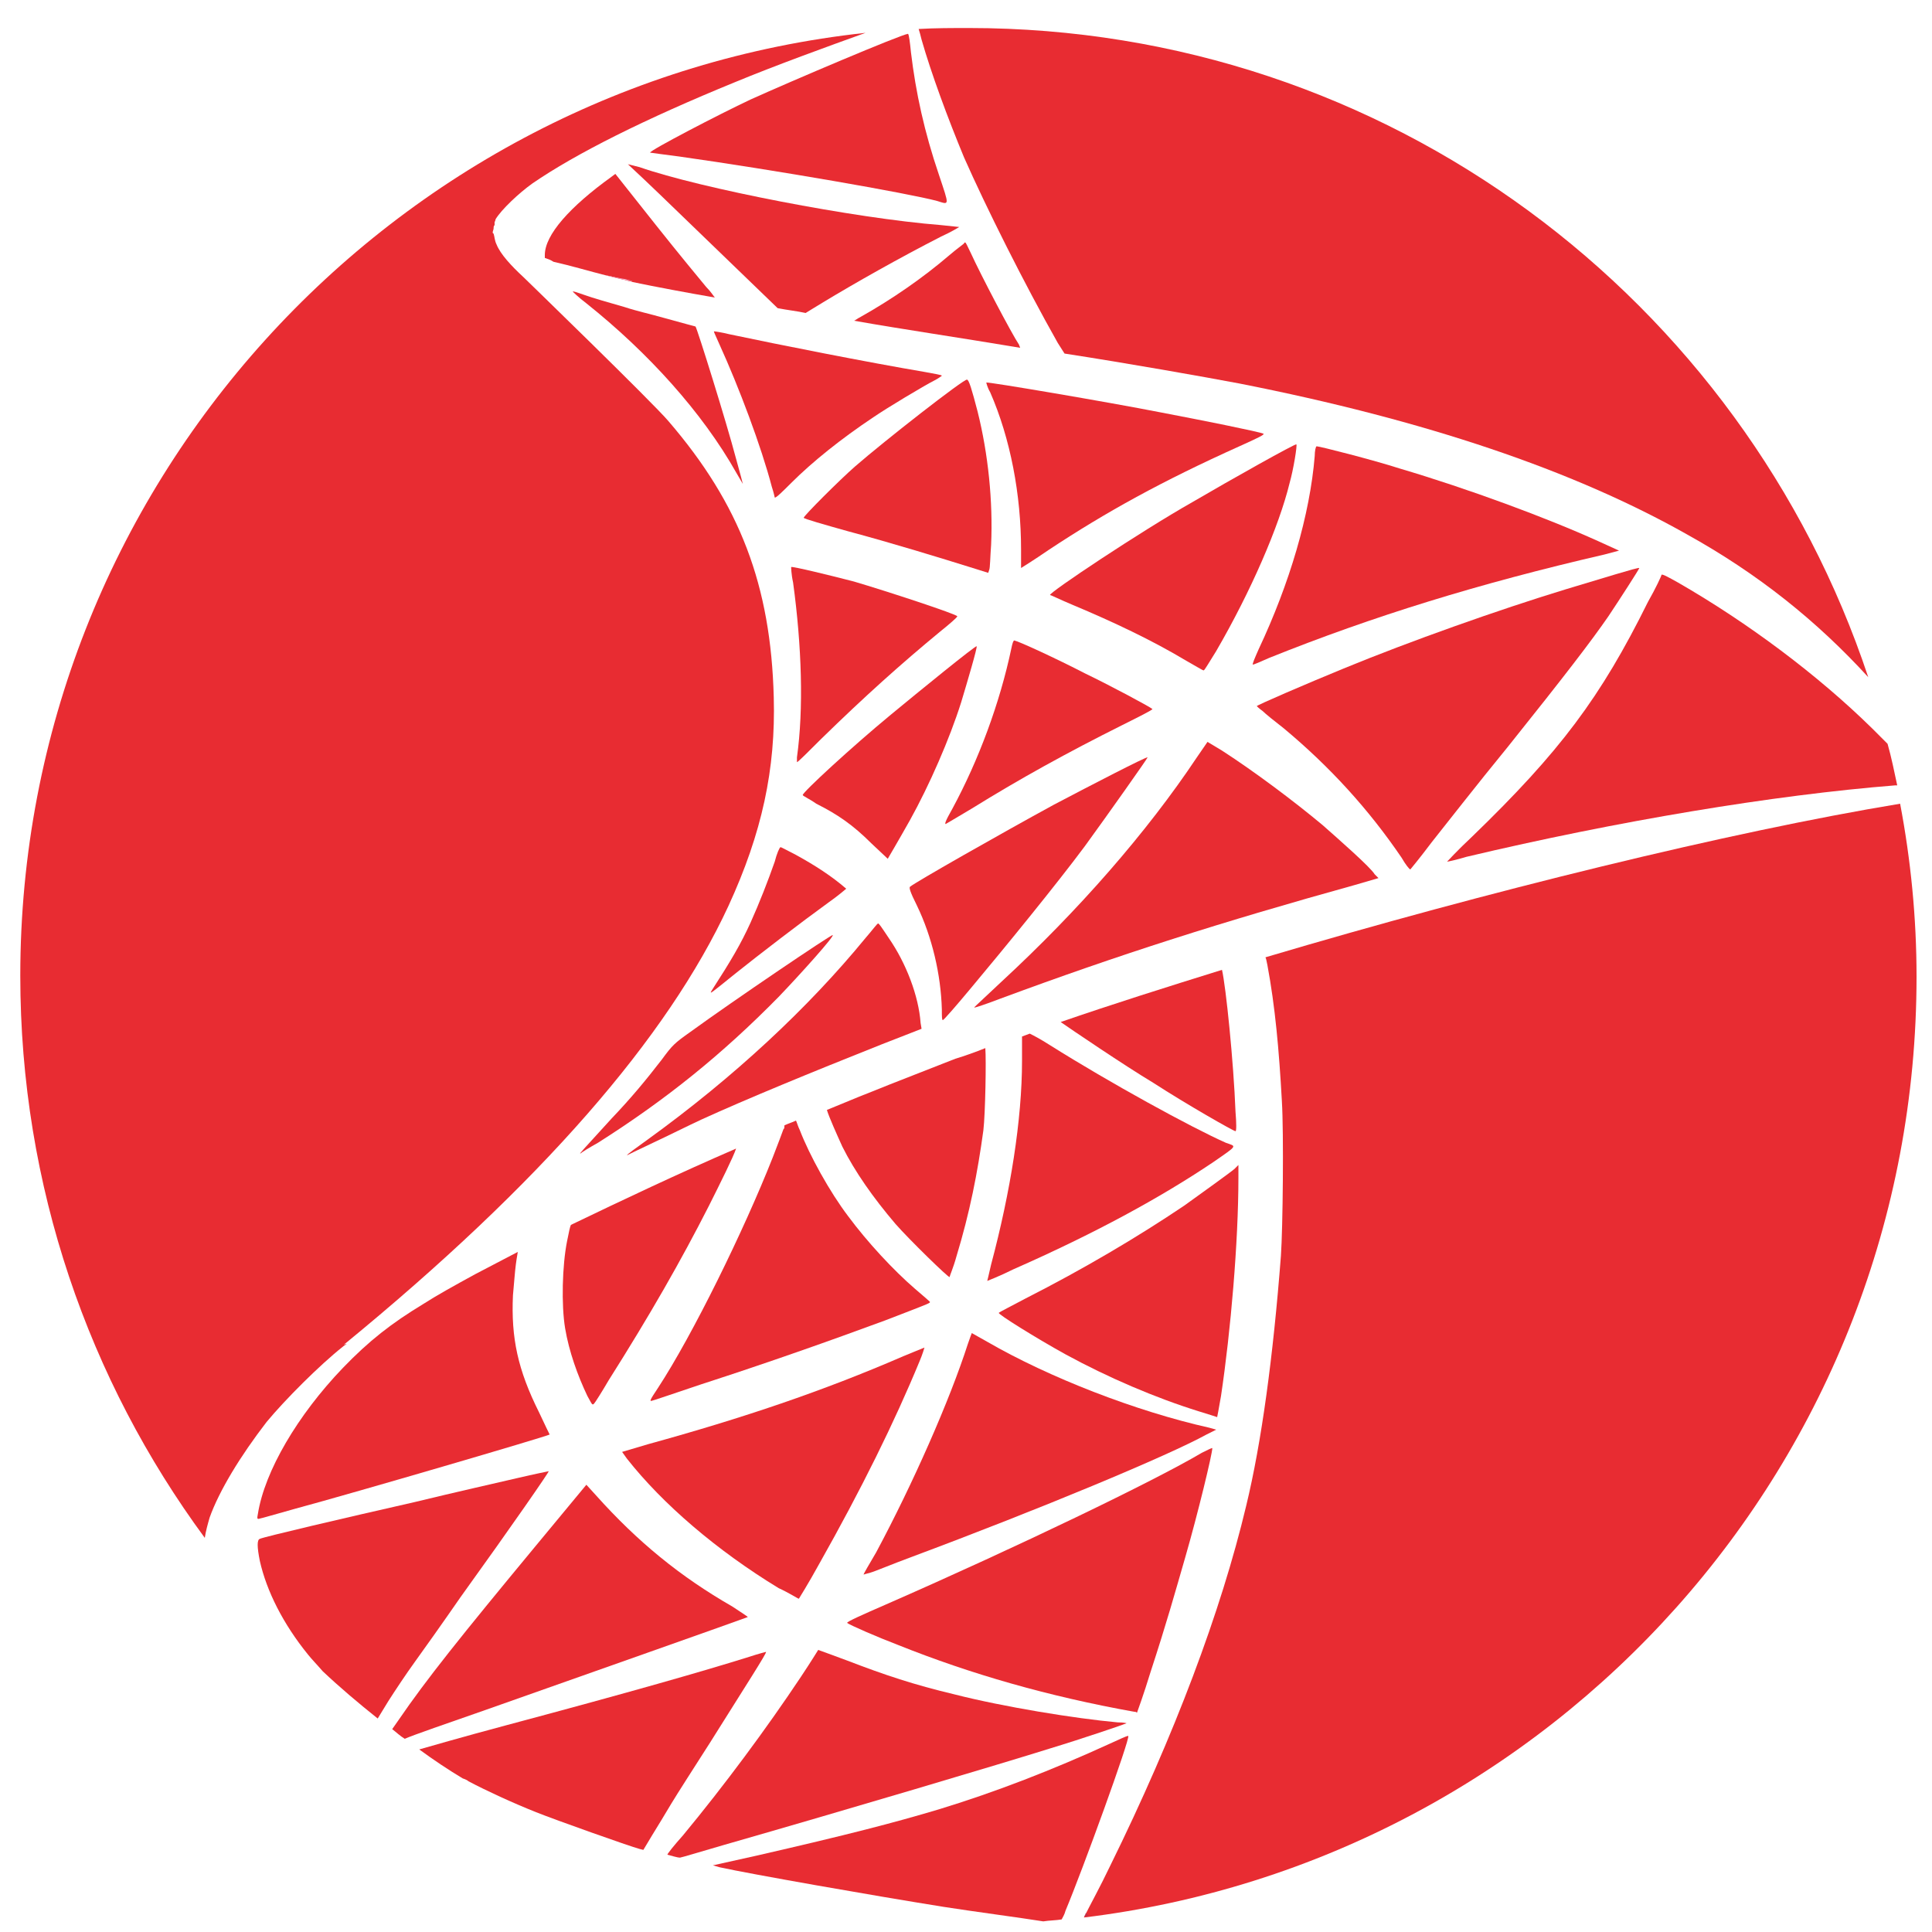 <?xml version="1.0" encoding="utf-8"?>
<!-- Generator: Adobe Illustrator 16.0.0, SVG Export Plug-In . SVG Version: 6.00 Build 0)  -->
<!DOCTYPE svg PUBLIC "-//W3C//DTD SVG 1.1//EN" "http://www.w3.org/Graphics/SVG/1.1/DTD/svg11.dtd">
<svg version="1.1" id="Layer_2" xmlns="http://www.w3.org/2000/svg" xmlns:xlink="http://www.w3.org/1999/xlink" x="0px" y="0px"
	 width="200px" height="200px" viewBox="0 0 200 200" style="enable-background:new 0 0 200 200;" xml:space="preserve">
<g>
	<path style="fill:none;" d="M41,179.6c0.3,0.2,0.6,0.4,0.6,0.4c0,0,0.1,0,0.3-0.1c-0.4-0.3-0.8-0.6-1.3-1l-0.2,0.3L41,179.6z"/>
	<path style="fill:none;" d="M37.6,176.9l1.3,1.1l0.2-0.3c-2-1.6-3.8-3.2-5.7-4.9C34.8,174.3,36.5,176,37.6,176.9z"/>
	<path style="fill:none;" d="M48,184.1c-1.5-1-3.1-2-4.5-3c-0.1,0-0.1,0-0.1,0C43.1,181.1,45.7,182.8,48,184.1z"/>
	<path style="fill:none;" d="M109.9,198.7c-0.6,0.1-1.3,0.1-1.9,0.2c0.9,0.1,1.4,0.2,1.6,0.2C109.7,199,109.8,198.9,109.9,198.7z"/>
	<path style="fill:none;" d="M81.8,32.2c0.7,0.1,1.3,0.2,1.4,0.2c0,0,0.1,0,0.2-0.1c-1-0.2-2-0.3-2.9-0.5l0.1,0.1L81.8,32.2z"/>
	<path style="fill:none;" d="M58.2,27.2c1.5,0.5,2.7,0.8,4.5,1.3c-1.7-0.4-3.6-0.9-5.2-1.5c-0.3-0.1-0.6-0.2-0.9-0.4l0,0.1
		L58.2,27.2z"/>
	<path style="fill:none;" d="M74.1,30.8C74.1,30.8,74.1,30.7,74.1,30.8c-2.9-0.6-6.2-1.1-8.6-1.6C68.9,29.9,74,30.9,74.1,30.8z"/>
	<path style="fill:none;" d="M51.5,22.7c0,0-0.1,0.1-0.1,0.3C51.4,23,51.4,22.9,51.5,22.7C51.5,22.7,51.5,22.7,51.5,22.7z"/>
	<path style="fill:none;" d="M101.9,35.5c3.2,0.5,3.7,0.6,3.7,0.5c-6.6-1-12.1-1.9-17.2-2.8l0,0C88.4,33.3,91.7,33.8,101.9,35.5z"/>
	<path style="fill:none;" d="M106.1,106.7c-0.1,0-0.2,0.1-0.3,0.5c0.3-0.1,0.5-0.2,0.8-0.3C106.4,106.8,106.2,106.7,106.1,106.7
		C106.1,106.7,106.1,106.7,106.1,106.7z"/>
	<path style="fill:none;" d="M85.6,114.6c0,0,0,0.1,0,0.2c4.3-1.7,8.7-3.5,13.3-5.2c1-0.4,2-0.7,3.1-1.1c0-0.1,0-0.2,0-0.2
		C101.9,108.2,86,114.3,85.6,114.6z"/>
	<path style="fill:none;" d="M136.4,46.2c0.3,0,5.8,1.5,8.6,2.3c7,2.1,15.2,5.1,20.5,7.5l2.2,1l-1.5,0.4c-12.9,3-24,6.4-34.7,10.7
		c-0.9,0.4-1.7,0.7-1.7,0.7c-0.1,0,0.2-0.7,0.6-1.5c3.2-6.8,5.3-14,5.8-20C136.2,46.7,136.3,46.2,136.4,46.2z M133.4,49.9
		c-1.1,4.5-4,11.1-7.6,17.4c-0.6,1.1-1.2,2-1.3,2c-0.1,0-0.9-0.4-1.8-1c-3.5-2-7.5-4-11.8-5.8c-1.2-0.5-2.2-0.9-2.3-1
		c-0.2-0.2,9.5-6.6,14.6-9.6c4.1-2.5,10.7-6.1,10.8-6C134.2,46,133.8,48.4,133.4,49.9z M82.1,60.3c-0.1-0.8-0.2-1.5-0.2-1.6
		c0.1-0.1,4.3,0.9,6.5,1.5c3.4,1,10.7,3.4,10.7,3.6c0,0-0.8,0.7-1.8,1.6c-3.9,3.3-7.7,6.7-12.3,11.1c-1.3,1.3-2.5,2.4-2.5,2.4
		c-0.1,0-0.1-0.2,0-0.4C83.2,73.4,83,66.9,82.1,60.3z M92.3,74.1c2.8-2.4,8.8-7.2,8.9-7.1c0.1,0.1-0.9,3.8-1.6,5.8
		c-1.2,3.8-3.3,8.6-5.3,12.2c-0.5,0.8-1.2,2.1-1.6,2.8L91.9,89l-1.7-1.6c-2-1.9-3.6-3.1-5.6-4.1c-0.8-0.4-1.4-0.8-1.4-0.9
		C83.2,82.1,88.3,77.5,92.3,74.1z M98.6,83.7c2.7-4.9,4.9-10.8,6.1-16.6c0.1-0.5,0.2-0.8,0.3-0.8c0.4,0.1,4.3,1.9,7.3,3.4
		c2.7,1.3,6.8,3.5,7,3.7c0,0-1.4,0.8-3.2,1.7c-5.6,2.8-10.5,5.5-15.5,8.6c-1.4,0.9-2.6,1.6-2.7,1.6C97.8,85.3,97.8,85.1,98.6,83.7z
		 M120.2,42.7c4.2,0.8,10.2,2.1,10.6,2.2c0.2,0.1-0.5,0.4-2.5,1.3c-8,3.6-13.8,6.8-19.7,10.7c-1.5,1-2.8,1.9-2.9,1.9
		c0,0,0-0.9,0-1.9c0-5.7-1.1-11.5-3.2-16.3c-0.2-0.5-0.4-1-0.4-1C102.2,39.5,114.6,41.6,120.2,42.7z M101.1,42.6
		c1.1,4.3,1.6,9.2,1.4,13.8c0,1.3-0.1,2.4-0.2,2.6l-0.1,0.3l-1.6-0.5c-3.2-1-8.4-2.6-12.9-3.8c-2.5-0.7-4.6-1.3-4.6-1.4
		c0-0.2,3.7-3.9,5.3-5.3c3-2.7,11.3-9.1,11.6-9C100.2,39.3,100.6,40.3,101.1,42.6z M76.2,48.9c-3.5-6.2-9.1-12.5-15.5-17.5
		c-0.8-0.6-1.4-1.2-1.4-1.2c0,0,0.5,0.1,1.1,0.3c1.1,0.4,2.6,0.8,4.3,1.3c1.2,0.3,2.5,0.7,4,1.1c1.8,0.5,3.3,0.9,3.3,0.9
		c0.2,0.2,3.2,9.9,4.3,13.6c0.4,1.4,0.7,2.6,0.7,2.6C76.9,50.1,76.6,49.6,76.2,48.9z M80,50.4c-1.1-4.2-3.3-10.4-5.4-14.7
		C74.3,35,74,34.4,74,34.3c0,0,0,0,0,0c0.2,0,0.8,0.1,1.6,0.3c5.1,1.1,14.3,2.9,20.2,3.9c1,0.2,1.8,0.3,1.8,0.4
		c0,0.1-0.4,0.3-0.8,0.5c-1,0.5-5,2.9-6.3,3.8c-3.3,2.2-6.3,4.6-8.5,6.8c-0.9,0.9-1.6,1.6-1.6,1.6C80.3,51.6,80.1,51,80,50.4z
		 M73.6,102.5c2-3,3-4.8,4-7c0.9-2,1.9-4.3,2.5-6.3c0.3-0.8,0.6-1.5,0.6-1.5c0.1,0,0.8,0.4,1.6,0.8c1.9,1.1,3.6,2.2,5.2,3.5
		c0.1,0-0.7,0.7-1.8,1.4c-2.8,2.1-7.2,5.3-9.7,7.3C73.4,102.9,73.3,102.9,73.6,102.5z M60.1,119.4c-0.2,0.1,0.1-0.2,3.2-3.6
		c2-2.1,3.5-3.9,5.2-6.1c1.1-1.5,1.3-1.7,3-2.9c4.5-3.2,14.6-10.1,14.7-10c0.1,0.1-3.3,4-5.6,6.4c-5.8,5.9-11.5,10.6-18.7,15.1
		C61,118.8,60.2,119.3,60.1,119.4z M91.4,108.1c-7.4,2.9-14.2,5.7-18.7,7.8c-1.3,0.6-3.5,1.7-5,2.4c-1.5,0.7-2.7,1.3-2.7,1.3
		c0,0,0.9-0.7,2.1-1.6c9-6.5,16.8-13.7,22.6-20.8c0.6-0.8,1.2-1.4,1.3-1.5c0,0,0,0,0,0c0.1,0,0.3,0.2,1.1,1.5c1.7,2.6,3,6,3.4,8.8
		l0.1,0.6L91.4,108.1z M97.6,105.6c-0.1,0-0.1-0.4-0.1-1.1c0-3.6-0.9-7.5-2.6-10.8c-0.7-1.4-0.8-1.7-0.7-1.9
		c0.6-0.5,9.3-5.5,14.9-8.5c3.8-2,9.6-5,9.7-4.9c0.1,0.1-4.1,5.9-6.5,9.2c-2.9,3.9-8.2,10.5-11.8,14.7
		C98.9,104.1,97.6,105.6,97.6,105.6z M140.5,91.6c-13.8,3.8-24.4,7.2-36.8,11.8c-1.4,0.5-2.6,0.9-2.6,0.9c-0.2,0-0.3,0.2,2.8-2.7
		c7.9-7.3,14.9-15.4,20.2-23.2l1.1-1.6l1.5,0.9c3.4,2.2,7.3,5.1,10.4,7.7c1.7,1.4,5,4.4,5.7,5.1l0.4,0.4L140.5,91.6z M146,90
		c0,0-0.4-0.5-0.9-1.2c-3.4-5-7.4-9.5-12.2-13.4c-0.9-0.7-1.9-1.6-2.2-1.8c-0.3-0.2-0.6-0.5-0.6-0.5c0-0.1,5.1-2.3,9-3.9
		c6.8-2.8,16-6.1,23-8.2c3.7-1.1,7.5-2.2,7.6-2.2c0.1,0.1-1.9,3.2-3.2,5c-1.8,2.6-4.4,6-10.4,13.5c-3.1,4-6.7,8.4-7.9,9.9
		C147,88.8,146,90,146,90z"/>
	<path style="fill:none;" d="M82.3,116c-0.1,0-0.3,0-0.5,0.1c-0.3,0.1-0.4,0.3-0.5,0.5c0.4-0.2,0.8-0.3,1.2-0.5
		C82.4,116.1,82.4,116.1,82.3,116C82.4,116,82.4,116,82.3,116z"/>
	<path style="fill:none;" d="M59.9,126.2c-0.4,0.2-0.6,0.3-0.8,0.6c5.4-2.7,11.1-5.3,17.1-7.9c0.1-0.2,0.1-0.3,0.1-0.3
		C76.2,118.4,63.7,124.2,59.9,126.2z"/>
	<path style="fill:none;" d="M53.6,129.5C53.6,129.5,53.6,129.5,53.6,129.5c-0.4,0.1-5.2,2.8-8.2,4.5c-0.6,0.3-1.1,0.6-1.6,0.9
		c1.5-0.8,3.2-1.8,5.5-3.1C50.7,131.1,52.2,130.3,53.6,129.5C53.7,129.5,53.6,129.5,53.6,129.5z"/>
	<path style="fill:none;" d="M112,104.7c-2.5,0.8-2.5,0.9-2.2,1.1c0,0,0,0,0,0c5.3-1.8,10.9-3.6,16.7-5.4c-0.1-0.2-0.1-0.4-0.1-0.4
		C126.1,100,116.2,103.2,112,104.7z"/>
	<path style="fill:none;" d="M199.3,81c0,0-2.1-2.2-3.8-4c0.3,1.4,0.7,2.8,1,4.3C198,81.2,199.3,81.1,199.3,81z"/>
	<path style="fill:#E82C32;" d="M83.2,53.6c0,0.1,2.1,0.7,4.6,1.4c4.5,1.2,9.7,2.8,12.9,3.8l1.6,0.5l0.1-0.3
		c0.1-0.2,0.1-1.3,0.2-2.6c0.2-4.5-0.3-9.4-1.4-13.8c-0.6-2.3-0.9-3.3-1.1-3.3c-0.3-0.1-8.5,6.3-11.6,9
		C86.9,49.7,83.2,53.4,83.2,53.6z"/>
	<path style="fill:#E82C32;" d="M97.9,85.3c0,0,1.2-0.7,2.7-1.6c5-3.1,9.9-5.8,15.5-8.6c1.8-0.9,3.2-1.6,3.2-1.7
		c-0.2-0.2-4.3-2.4-7-3.7c-2.9-1.5-6.8-3.3-7.3-3.4c-0.1,0-0.2,0.3-0.3,0.8c-1.2,5.7-3.4,11.6-6.1,16.6
		C97.8,85.1,97.8,85.3,97.9,85.3z"/>
	<path style="fill:#E82C32;" d="M90.2,87.3l1.7,1.6l0.7-1.2c0.4-0.7,1.1-1.9,1.6-2.8c2-3.6,4.1-8.4,5.3-12.2c0.6-2,1.7-5.7,1.6-5.8
		c-0.1-0.1-6,4.7-8.9,7.1c-4,3.3-9.1,8-9.1,8.3c0,0.1,0.7,0.4,1.4,0.9C86.7,84.3,88.3,85.4,90.2,87.3z"/>
	<path style="fill:#E82C32;" d="M105.7,56.9c0,1.1,0,1.9,0,1.9c0,0,1.3-0.8,2.9-1.9c5.9-3.9,11.7-7.1,19.7-10.7
		c2-0.9,2.6-1.2,2.5-1.3c-0.4-0.2-6.4-1.4-10.6-2.2c-5.6-1.1-18-3.2-18.1-3.1c0,0,0.1,0.5,0.4,1C104.6,45.4,105.7,51.2,105.7,56.9z"
		/>
	<path style="fill:#E82C32;" d="M82.5,78.9c0.1,0,1.2-1.1,2.5-2.4c4.5-4.4,8.3-7.8,12.3-11.1c1-0.8,1.8-1.5,1.8-1.6
		c0-0.2-7.3-2.6-10.7-3.6c-2.3-0.6-6.4-1.6-6.5-1.5c0,0,0,0.7,0.2,1.6c0.9,6.6,1.1,13.1,0.4,18.1C82.5,78.7,82.5,78.9,82.5,78.9z"/>
	<path style="fill:#E82C32;" d="M40.2,176.1c0.7-1.1,1.9-2.9,2.7-4c0.8-1.1,3-4.2,4.8-6.8c5.4-7.5,9.2-13,9.1-13
		c0,0-1.5,0.3-3.2,0.7c-1.7,0.4-6.6,1.5-10.7,2.5c-7.5,1.7-15.6,3.6-16,3.8c-0.3,0.1-0.3,0.8,0,2.3c0.7,3.1,2.4,6.5,5,9.7
		c0.4,0.5,0.9,1,1.5,1.7c1.8,1.7,3.7,3.3,5.7,4.9L40.2,176.1z"/>
	<path style="fill:#E82C32;" d="M50.3,177c8.5-3,26.9-9.5,27.1-9.6c0.1,0-0.7-0.5-1.6-1.1c-5.4-3.1-9.8-6.7-14.1-11.5l-1-1.1
		l-5.3,6.4c-7.7,9.3-11.3,13.8-14.1,17.9l-0.7,1c0.4,0.3,0.8,0.7,1.3,1C42.8,179.6,46.3,178.4,50.3,177z"/>
	<path style="fill:#E82C32;" d="M85.6,114.9c0.2,0.7,1.1,2.7,1.6,3.8c1.3,2.6,3.2,5.3,5.5,8c1.4,1.6,5.5,5.6,5.6,5.5
		c0-0.1,0.4-1,0.7-2.1c1.4-4.6,2.2-8.7,2.8-13.1c0.2-1.7,0.3-7.3,0.2-8.5c-1,0.4-2.1,0.8-3.1,1.1C94.3,111.4,89.9,113.1,85.6,114.9z
		"/>
	<path style="fill:#E82C32;" d="M58.7,128.5c-0.5,2.5-0.6,6.6-0.2,9c0.4,2.4,1.3,4.9,2.3,7c0.5,0.9,0.5,1,0.7,0.8
		c0.1-0.1,0.8-1.2,1.5-2.4c4.3-6.8,7.5-12.4,10.4-18.1c1.2-2.4,2.5-5,2.8-5.9c-6,2.6-11.7,5.3-17.1,7.9
		C59,127,58.9,127.5,58.7,128.5z"/>
	<path style="fill:#E82C32;" d="M81.1,116.9c-0.1,0.3-0.6,1.6-1.1,2.9c-3,7.6-8.3,18.4-11.9,23.9c-0.8,1.2-0.9,1.4-0.6,1.3
		c0.1,0,2.4-0.8,5.1-1.7c7.1-2.3,13.3-4.5,19-6.6c4.9-1.9,4.8-1.8,4.6-2c-0.1-0.1-0.8-0.7-1.5-1.3c-2.2-1.9-4.9-4.8-6.9-7.5
		c-1.9-2.5-4-6.3-5-8.9c-0.2-0.4-0.3-0.8-0.4-1c-0.4,0.2-0.8,0.3-1.2,0.5C81.2,116.8,81.2,116.8,81.1,116.9z"/>
	<path style="fill:#E82C32;" d="M43.8,135c-3.3,2-5.6,3.8-8.3,6.6c-4.7,4.9-8.1,10.7-8.8,15.1c-0.1,0.5-0.1,0.6,0.2,0.5
		c0.1,0,1.8-0.5,3.6-1c6.3-1.7,26.1-7.5,26.4-7.7c0,0-0.5-1-1.1-2.3c-2.2-4.4-2.9-7.7-2.7-12.1c0.1-1,0.2-2.5,0.3-3.2
		c0.1-0.8,0.2-1.2,0.2-1.3c-1.5,0.8-2.9,1.5-4.4,2.3C47,133.1,45.2,134.1,43.8,135z"/>
	<path style="fill:#E82C32;" d="M105.8,109.8c0,6.1-1.2,13.6-3.2,21.1c-0.2,0.9-0.4,1.7-0.4,1.7c0,0,1.3-0.5,2.7-1.2
		c8.4-3.7,15.2-7.4,20.7-11.1c2.6-1.8,2.4-1.6,1.3-2c-3.6-1.6-12-6.2-18.2-10.1c-1.1-0.7-1.7-1-2.1-1.2c-0.3,0.1-0.5,0.2-0.8,0.3
		C105.8,107.6,105.8,108.3,105.8,109.8z"/>
	<path style="fill:#E82C32;" d="M119.4,112.1c3.4,2.2,8.3,5,8.5,5c0.1,0,0.1-0.8,0-2c-0.2-5.2-1-13-1.4-14.7
		c-5.8,1.8-11.5,3.6-16.7,5.4C110.8,106.5,116.4,110.3,119.4,112.1z"/>
	<path style="fill:#E82C32;" d="M27.6,147.2c1.9-2.3,5.5-5.9,7.9-7.8c0.1-0.1,0.3-0.2,0.4-0.3l-0.3,0.1
		c20.4-16.7,33.5-31.8,39.8-45.4c3.5-7.6,4.9-14.2,4.7-21.6c-0.3-11.6-3.5-20-10.9-28.6c-1.6-1.9-15-14.9-15-14.9
		c-1.3-1.2-2.4-2.4-2.8-3.4c-0.2-0.4-0.2-0.8-0.3-1.1l-0.1-0.1c0-0.2,0.1-0.3,0.1-0.5c0-0.1,0-0.2,0.1-0.3c0-0.1,0-0.1,0-0.2
		c0,0,0-0.1,0-0.1c0.1-0.2,0.1-0.3,0.1-0.3c0,0,0,0,0,0c0.6-1,2.4-2.7,3.8-3.7c4.5-3.1,11.7-6.7,21-10.5c4.1-1.7,9.6-3.7,13.5-5.1
		C40.5,8.7,2.1,50.4,2.1,101c0,21.8,7.1,41.9,19.1,58.2c0.1-0.7,0.3-1.4,0.5-2.1C22.7,154.3,24.9,150.7,27.6,147.2z"/>
	<path style="fill:#E82C32;" d="M110.3,140.2c4.4,2.4,9.3,4.5,13.8,5.9c1,0.3,1.9,0.6,1.9,0.6c0,0,0.2-1,0.4-2.2
		c1-6.7,1.8-15.9,1.8-22.6v-1.3l-0.4,0.4c-0.6,0.5-3.4,2.5-5.2,3.8c-4.9,3.3-10.5,6.6-16.4,9.6c-1.5,0.8-2.7,1.4-2.8,1.5
		C103.2,136,107.4,138.6,110.3,140.2z"/>
	<path style="fill:#E82C32;" d="M89.4,163c0,0,0.3-0.1,0.7-0.2c0.4-0.1,2.3-0.9,4.2-1.6c13.4-5,26.6-10.5,30.6-12.7l1-0.5l-0.7-0.2
		c-7.6-1.7-16.6-5.2-23-8.9c-0.9-0.5-1.6-0.9-1.6-0.9c0,0-0.2,0.5-0.4,1.1c-1.9,5.9-5.7,14.5-9.5,21.6C90,161.9,89.4,162.9,89.4,163
		z"/>
	<path style="fill:#E82C32;" d="M131.2,99.9c0.8,4.3,1.2,8.7,1.5,14.1c0.2,3.3,0.1,13.1-0.1,16c-0.8,10.4-2,19.3-3.6,25.9
		c-2.6,10.9-7.4,23.7-14.1,37.3c-1,2.1-2,3.9-2.7,5.3c48.6-5.9,86.2-47.2,86.2-97.4c0-6.1-0.6-12.1-1.7-17.9
		c-17.6,2.9-42.8,9.1-65.7,15.9C131.1,99.3,131.1,99.5,131.2,99.9z"/>
	<path style="fill:#E82C32;" d="M115.7,178.3c-4.4-0.4-11.8-1.6-16.9-2.9c-4.2-1-7.2-2-11.1-3.5c-1.6-0.6-3-1.1-3-1.1
		c0,0-0.8,1.3-1.8,2.8C79.3,179,75,184.8,70.7,190c-0.9,1-1.7,2-1.6,2c0.4,0.1,1,0.3,1.3,0.3c0.1,0,2.1-0.6,4.5-1.3
		c12.9-3.7,28.7-8.4,33.8-10c3.3-1,7.7-2.5,7.9-2.6C116.7,178.4,116.4,178.3,115.7,178.3z"/>
	<path style="fill:#E82C32;" d="M117.7,177.3c0,0,0.7-1.9,1.4-4.2c1.7-5.2,2.5-8.1,3.6-11.9c1.3-4.5,2.8-10.7,2.8-11.3c0,0,0,0,0,0
		c-0.1,0-0.5,0.2-1.1,0.5c-4.9,2.9-19,9.7-32.7,15.7c-2.3,1-4.1,1.8-4,1.9c0.2,0.2,3.2,1.5,5.3,2.3c7.5,3,15.5,5.3,24.4,6.9
		C117.5,177.2,117.6,177.2,117.7,177.3z"/>
	<path style="fill:#E82C32;" d="M82.7,165.5c0,0,1-1.6,2.1-3.6c4.4-7.8,7.8-14.7,10.4-21c0.3-0.7,0.5-1.4,0.5-1.4c0,0-1,0.4-2.2,0.9
		c-8.3,3.6-16.6,6.4-26.4,9.1l-2.7,0.8l0.5,0.7c3.7,4.7,9.3,9.5,15.7,13.4C81.7,164.9,82.6,165.5,82.7,165.5z"/>
	<path style="fill:#E82C32;" d="M110.3,197.8c1.8-4.3,6.7-17.8,6.5-18.1c0,0,0,0,0,0c-0.2,0-1,0.4-1.9,0.8c-5.9,2.7-11.8,5-17.7,6.8
		c-4.7,1.4-9.3,2.6-18.9,4.8l-4.5,1l0.7,0.2c3.2,0.7,15.7,2.9,23.2,4.1c3.2,0.5,7.8,1.1,10.3,1.5c0.6-0.1,1.3-0.1,1.9-0.2
		C110,198.5,110.2,198.2,110.3,197.8z"/>
	<path style="fill:#E82C32;" d="M48.5,184.4c1.9,1,4.5,2.2,7,3.2c2,0.8,9.6,3.5,10.7,3.8l0.4,0.1l0.9-1.5c0.5-0.8,1.4-2.3,2-3.3
		c0.6-1,2.4-3.8,4-6.3c3.7-5.9,5.9-9.3,5.8-9.4c0,0-0.8,0.2-1.7,0.5c-4.8,1.5-12.1,3.6-25.2,7.1c-4.5,1.2-8.3,2.3-9,2.5
		c1.5,1.1,3,2.1,4.5,3C48.2,184.2,48.4,184.3,48.5,184.4z"/>
	<path style="fill:#E82C32;" d="M85.2,31.3c3.3-2,7.9-4.6,12.2-6.8c1.1-0.5,1.9-1,1.9-1c0,0-0.9-0.1-1.9-0.2
		c-8.9-0.7-24.9-3.8-31.2-6L65,17l1.6,1.5c1.6,1.5,5.7,5.5,11,10.6l2.9,2.8c1,0.2,2,0.3,2.9,0.5C83.7,32.2,84.4,31.8,85.2,31.3z"/>
	<path style="fill:#E82C32;" d="M99.8,16.3c2.3,5.2,6.2,13,9.7,19.2l0.7,1.1c6.5,1,14.4,2.4,18.1,3.1c19.3,3.8,34.6,9,46.3,15.6
		c7.4,4.1,13.5,9,18.8,14.8c-13-39.1-49.7-67.2-93.1-67.2c-1.7,0-3.5,0-5.2,0.1c0.1,0.3,0.2,0.7,0.3,1.1
		C96.4,7.6,98.1,12.2,99.8,16.3z"/>
	<path style="fill:#E82C32;" d="M62.7,28.5c0.6,0.1,1.3,0.3,2.1,0.5c0.2,0.1,0.5,0.1,0.7,0.2c2.4,0.5,5.6,1.1,8.5,1.6
		c-0.1-0.1-0.4-0.6-0.9-1.1c-0.5-0.6-2.9-3.5-5.2-6.4l-4.2-5.3l-0.4,0.3c-4.3,3.1-6.9,6-6.9,8.1l0,0.3c0.3,0.1,0.6,0.2,0.9,0.4
		C59.1,27.5,61.1,28.1,62.7,28.5z"/>
	<path style="fill:#E82C32;" d="M67.3,15.8c0,0,1.4,0.2,3,0.4C80.2,17.6,94,20,97,20.8c1.3,0.4,1.3,0.6,0.2-2.7
		c-1.5-4.4-2.4-8.5-2.9-12.7c-0.1-1-0.2-1.8-0.3-1.9c0,0,0,0,0,0c-0.8,0.1-12.1,4.9-16.3,6.8C74.5,11.8,67.2,15.6,67.3,15.8z"/>
	<path style="fill:#E82C32;" d="M105.5,35.7c-0.8-1.2-4-7.3-5-9.5c-0.4-0.8-0.5-1.1-0.6-1.1c0,0-0.1,0-0.1,0.1
		c-0.1,0.1-0.8,0.6-1.5,1.2c-2.8,2.4-6,4.6-9.2,6.4c-0.4,0.2-0.6,0.4-0.7,0.4c5.1,0.9,10.6,1.7,17.2,2.8
		C105.6,35.9,105.5,35.8,105.5,35.7z"/>
	<path style="fill:#E82C32;" d="M193.8,75.4c-5.6-5.5-12.8-10.9-20.1-15.1c-0.9-0.5-1.6-0.9-1.7-0.8c0,0,0,0,0,0
		c0,0.1-0.6,1.4-1.4,2.8c-4.9,9.9-9.1,15.5-18.2,24.3c-1.5,1.4-2.6,2.6-2.6,2.6c0.1,0,1-0.2,2-0.5c15.6-3.7,31.8-6.4,44.4-7.4
		c0.1,0,0.1,0,0.2,0c-0.3-1.4-0.6-2.9-1-4.3C194.8,76.4,194.2,75.8,193.8,75.4z"/>
	<path style="fill:#E82C32;" d="M108.7,61.6c0.1,0,1.1,0.5,2.3,1c4.3,1.8,8.3,3.7,11.8,5.8c0.9,0.5,1.7,1,1.8,1c0.1,0,0.6-0.9,1.3-2
		c3.6-6.2,6.5-12.9,7.6-17.4c0.4-1.4,0.8-3.9,0.7-4c-0.1-0.1-6.7,3.6-10.8,6C118.1,55,108.5,61.4,108.7,61.6z"/>
	<path style="fill:#E82C32;" d="M129.7,68.8c0.1,0,0.8-0.3,1.7-0.7c10.7-4.3,21.7-7.7,34.7-10.7l1.5-0.4l-2.2-1
		c-5.3-2.4-13.4-5.4-20.5-7.5c-2.8-0.9-8.3-2.3-8.6-2.3c-0.1,0-0.2,0.5-0.2,1c-0.5,6.1-2.6,13.2-5.8,20
		C129.9,68.1,129.6,68.8,129.7,68.8z"/>
	<path style="fill:#E82C32;" d="M85.8,93.4c1-0.7,1.8-1.4,1.8-1.4c-1.5-1.3-3.2-2.4-5.2-3.5c-0.8-0.4-1.5-0.8-1.6-0.8
		c-0.1,0-0.4,0.7-0.6,1.5c-0.7,2-1.6,4.3-2.5,6.3c-1,2.2-2,3.9-4,7c-0.3,0.5-0.2,0.4,2.4-1.7C78.6,98.8,82.9,95.5,85.8,93.4z"/>
	<path style="fill:#E82C32;" d="M136.9,85.4c-3-2.5-7-5.5-10.4-7.7l-1.5-0.9l-1.1,1.6c-5.2,7.8-12.3,15.9-20.2,23.2
		c-3.1,2.9-2.9,2.7-2.8,2.7c0.1,0,1.3-0.4,2.6-0.9c12.4-4.6,23.1-8,36.8-11.8l2.4-0.7l-0.4-0.4C141.9,89.8,138.6,86.9,136.9,85.4z"
		/>
	<path style="fill:#E82C32;" d="M118.8,78.4c-0.1-0.1-5.9,2.9-9.7,4.9c-5.5,3-14.3,8-14.9,8.5c-0.1,0.1,0,0.5,0.7,1.9
		c1.6,3.3,2.5,7.2,2.6,10.8c0,0.7,0,1.1,0.1,1.1c0.1,0,1.4-1.5,2.9-3.3c3.6-4.3,8.9-10.8,11.8-14.7
		C114.7,84.3,118.8,78.5,118.8,78.4z"/>
	<path style="fill:#E82C32;" d="M92,97.1c-0.8-1.2-1-1.5-1.1-1.5c0,0,0,0,0,0c-0.1,0-0.6,0.7-1.3,1.5C83.7,104.3,76,111.5,67,118
		c-1.1,0.8-2.1,1.5-2.1,1.6c0,0,1.2-0.6,2.7-1.3c1.5-0.7,3.7-1.8,5-2.4c4.6-2.1,11.4-4.9,18.7-7.8l4.1-1.6l-0.1-0.6
		C95.1,103.1,93.8,99.7,92,97.1z"/>
	<path style="fill:#E82C32;" d="M166.5,63.8c1.2-1.8,3.2-4.9,3.2-5c-0.1-0.1-3.9,1.1-7.6,2.2c-6.9,2.1-16.2,5.4-23,8.2
		c-3.9,1.6-9,3.8-9,3.9c0,0,0.3,0.3,0.6,0.5c0.3,0.3,1.3,1.1,2.2,1.8c4.8,4,8.8,8.4,12.2,13.4c0.4,0.7,0.8,1.2,0.9,1.2
		c0,0,1-1.2,2.2-2.8c1.2-1.5,4.7-6,7.9-9.9C162.1,69.8,164.7,66.4,166.5,63.8z"/>
	<path style="fill:#E82C32;" d="M72,33.8c0,0-1.5-0.4-3.3-0.9c-1.4-0.4-2.8-0.7-4-1.1c-1.7-0.5-3.2-0.9-4.3-1.3
		c-0.6-0.2-1.1-0.4-1.1-0.3c0,0,0.6,0.6,1.4,1.2c6.4,5.1,12,11.3,15.5,17.5c0.4,0.7,0.7,1.2,0.7,1.2c0,0-0.3-1.2-0.7-2.6
		C75.2,43.7,72.2,34.1,72,33.8z"/>
	<path style="fill:#E82C32;" d="M86.2,96.8c-0.1-0.1-10.3,6.8-14.7,10c-1.7,1.2-1.9,1.4-3,2.9c-1.7,2.2-3.2,4-5.2,6.1
		c-3.1,3.4-3.4,3.7-3.2,3.6c0.1-0.1,0.9-0.6,1.8-1.1c7.1-4.5,12.9-9.2,18.7-15.1C82.9,100.8,86.4,96.9,86.2,96.8z"/>
	<path style="fill:#E82C32;" d="M81.9,50c2.2-2.2,5.2-4.6,8.5-6.8c1.3-0.9,5.3-3.3,6.3-3.8c0.4-0.2,0.8-0.5,0.8-0.5
		c0-0.1-0.8-0.2-1.8-0.4c-5.9-1-15-2.8-20.2-3.9c-0.8-0.2-1.5-0.3-1.6-0.3c0,0,0,0,0,0c0,0.1,0.3,0.7,0.6,1.4
		c2,4.4,4.3,10.5,5.4,14.7c0.2,0.6,0.3,1.1,0.3,1.1C80.3,51.6,81.1,50.8,81.9,50z"/>
	<path style="fill:#E42561;" d="M62.7,28.5c1.1,0.3,2,0.5,2.7,0.6c0,0,0.1,0,0.1,0c-0.3-0.1-0.5-0.1-0.7-0.2
		C64,28.8,63.3,28.6,62.7,28.5z"/>
	<path style="opacity:0.8;fill:#FAD4D7;" d="M62.7,28.5c1.1,0.3,2,0.5,2.7,0.6c0,0,0.1,0,0.1,0c-0.3-0.1-0.5-0.1-0.7-0.2
		C64,28.8,63.3,28.6,62.7,28.5z"/>
	<path style="fill:#E42561;" d="M51.3,23.1c0,0,0,0.1,0,0.2C51.3,23.2,51.3,23.1,51.3,23.1C51.3,23.1,51.3,23.1,51.3,23.1z"/>
	<path style="opacity:0.8;fill:#FAD4D7;" d="M51.3,23.1c0,0,0,0.1,0,0.2C51.3,23.2,51.3,23.1,51.3,23.1
		C51.3,23.1,51.3,23.1,51.3,23.1z"/>
	<path style="fill:#E42561;" d="M51.1,24.1L51.1,24.1c0-0.2,0.1-0.3,0.1-0.5C51.2,23.8,51.1,23.9,51.1,24.1z"/>
	<path style="opacity:0.8;fill:#FAD4D7;" d="M51.1,24.1L51.1,24.1c0-0.2,0.1-0.3,0.1-0.5C51.2,23.8,51.1,23.9,51.1,24.1z"/>
</g>
<g style="opacity:0.4;">
	<path style="fill:#962E5E;" d="M112.2,198.4c0.2,0,0.3,0,0.5-0.1l-0.3-0.3C112.3,198.2,112.3,198.3,112.2,198.4z"/>
</g>
</svg>
